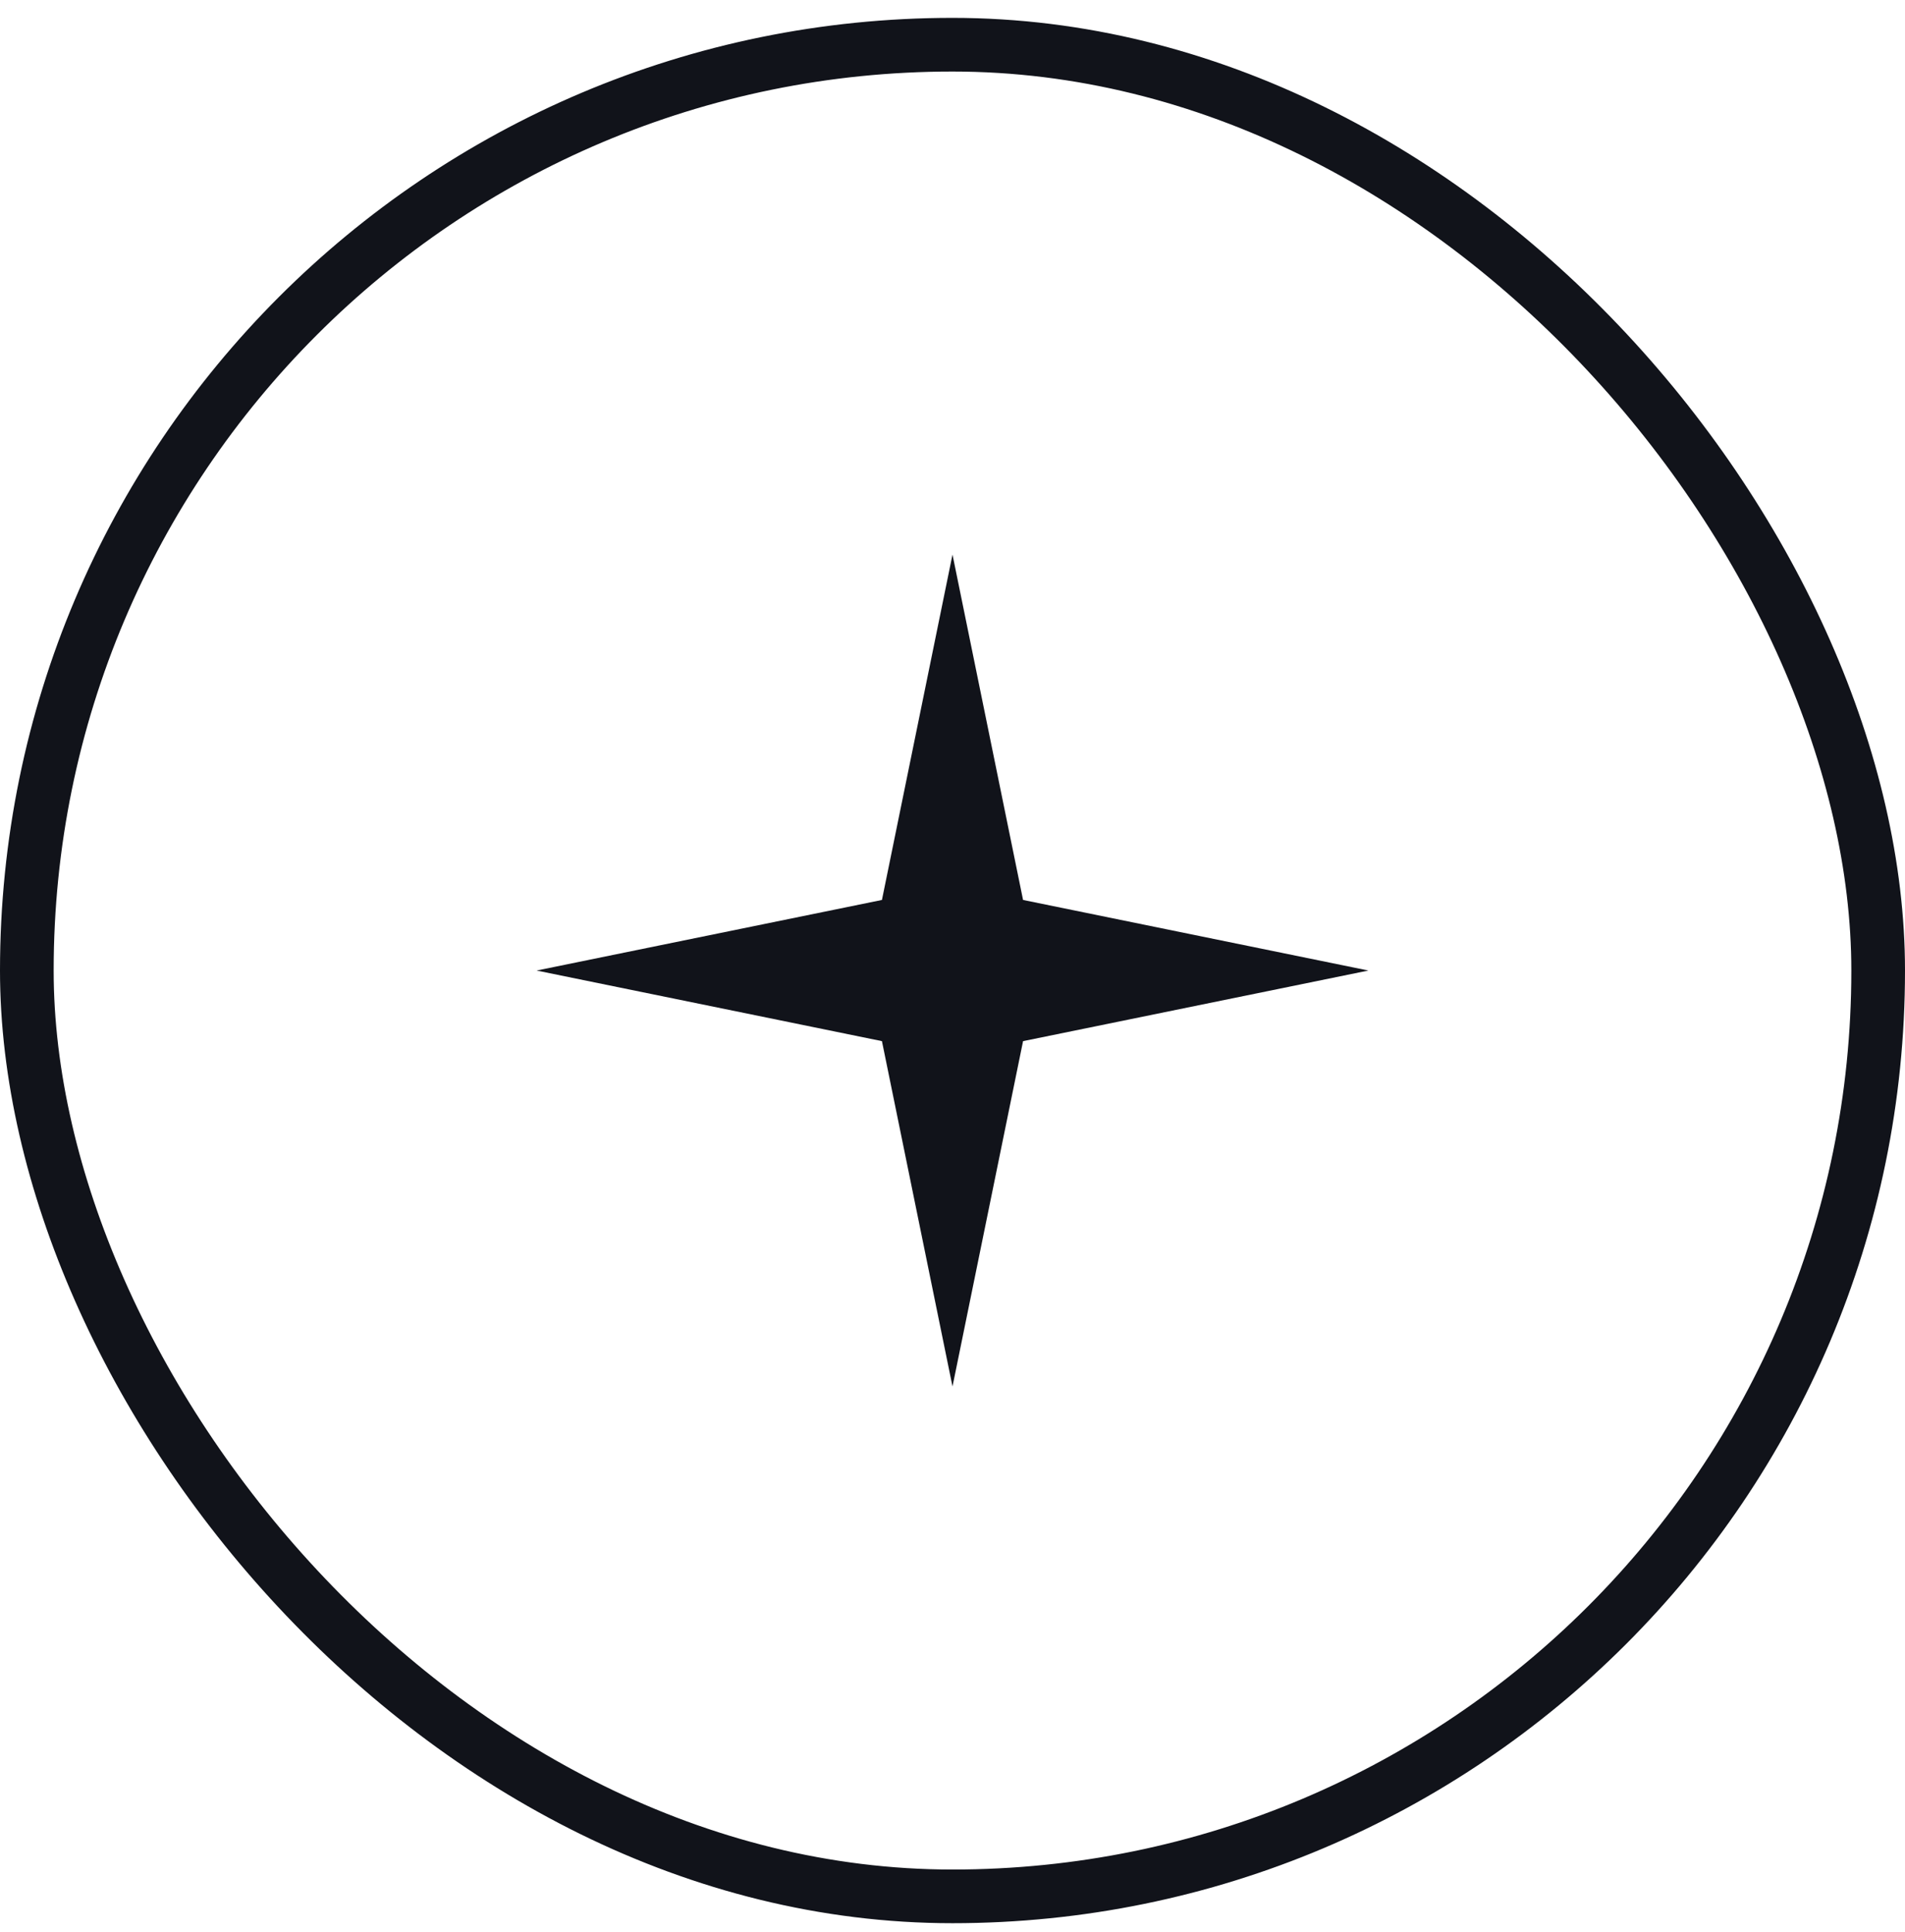 <svg width="71" height="72" viewBox="0 0 71 72" fill="none" xmlns="http://www.w3.org/2000/svg">
<path d="M35.5 20.666L38.13 33.536L51 36.166L38.13 38.797L35.5 51.666L32.87 38.797L20 36.166L32.87 33.536L35.5 20.666Z" fill="#11131A"/>
<rect x="1" y="1.666" width="69" height="69" rx="34.5" stroke="#11131A" stroke-width="2"/>
</svg>
